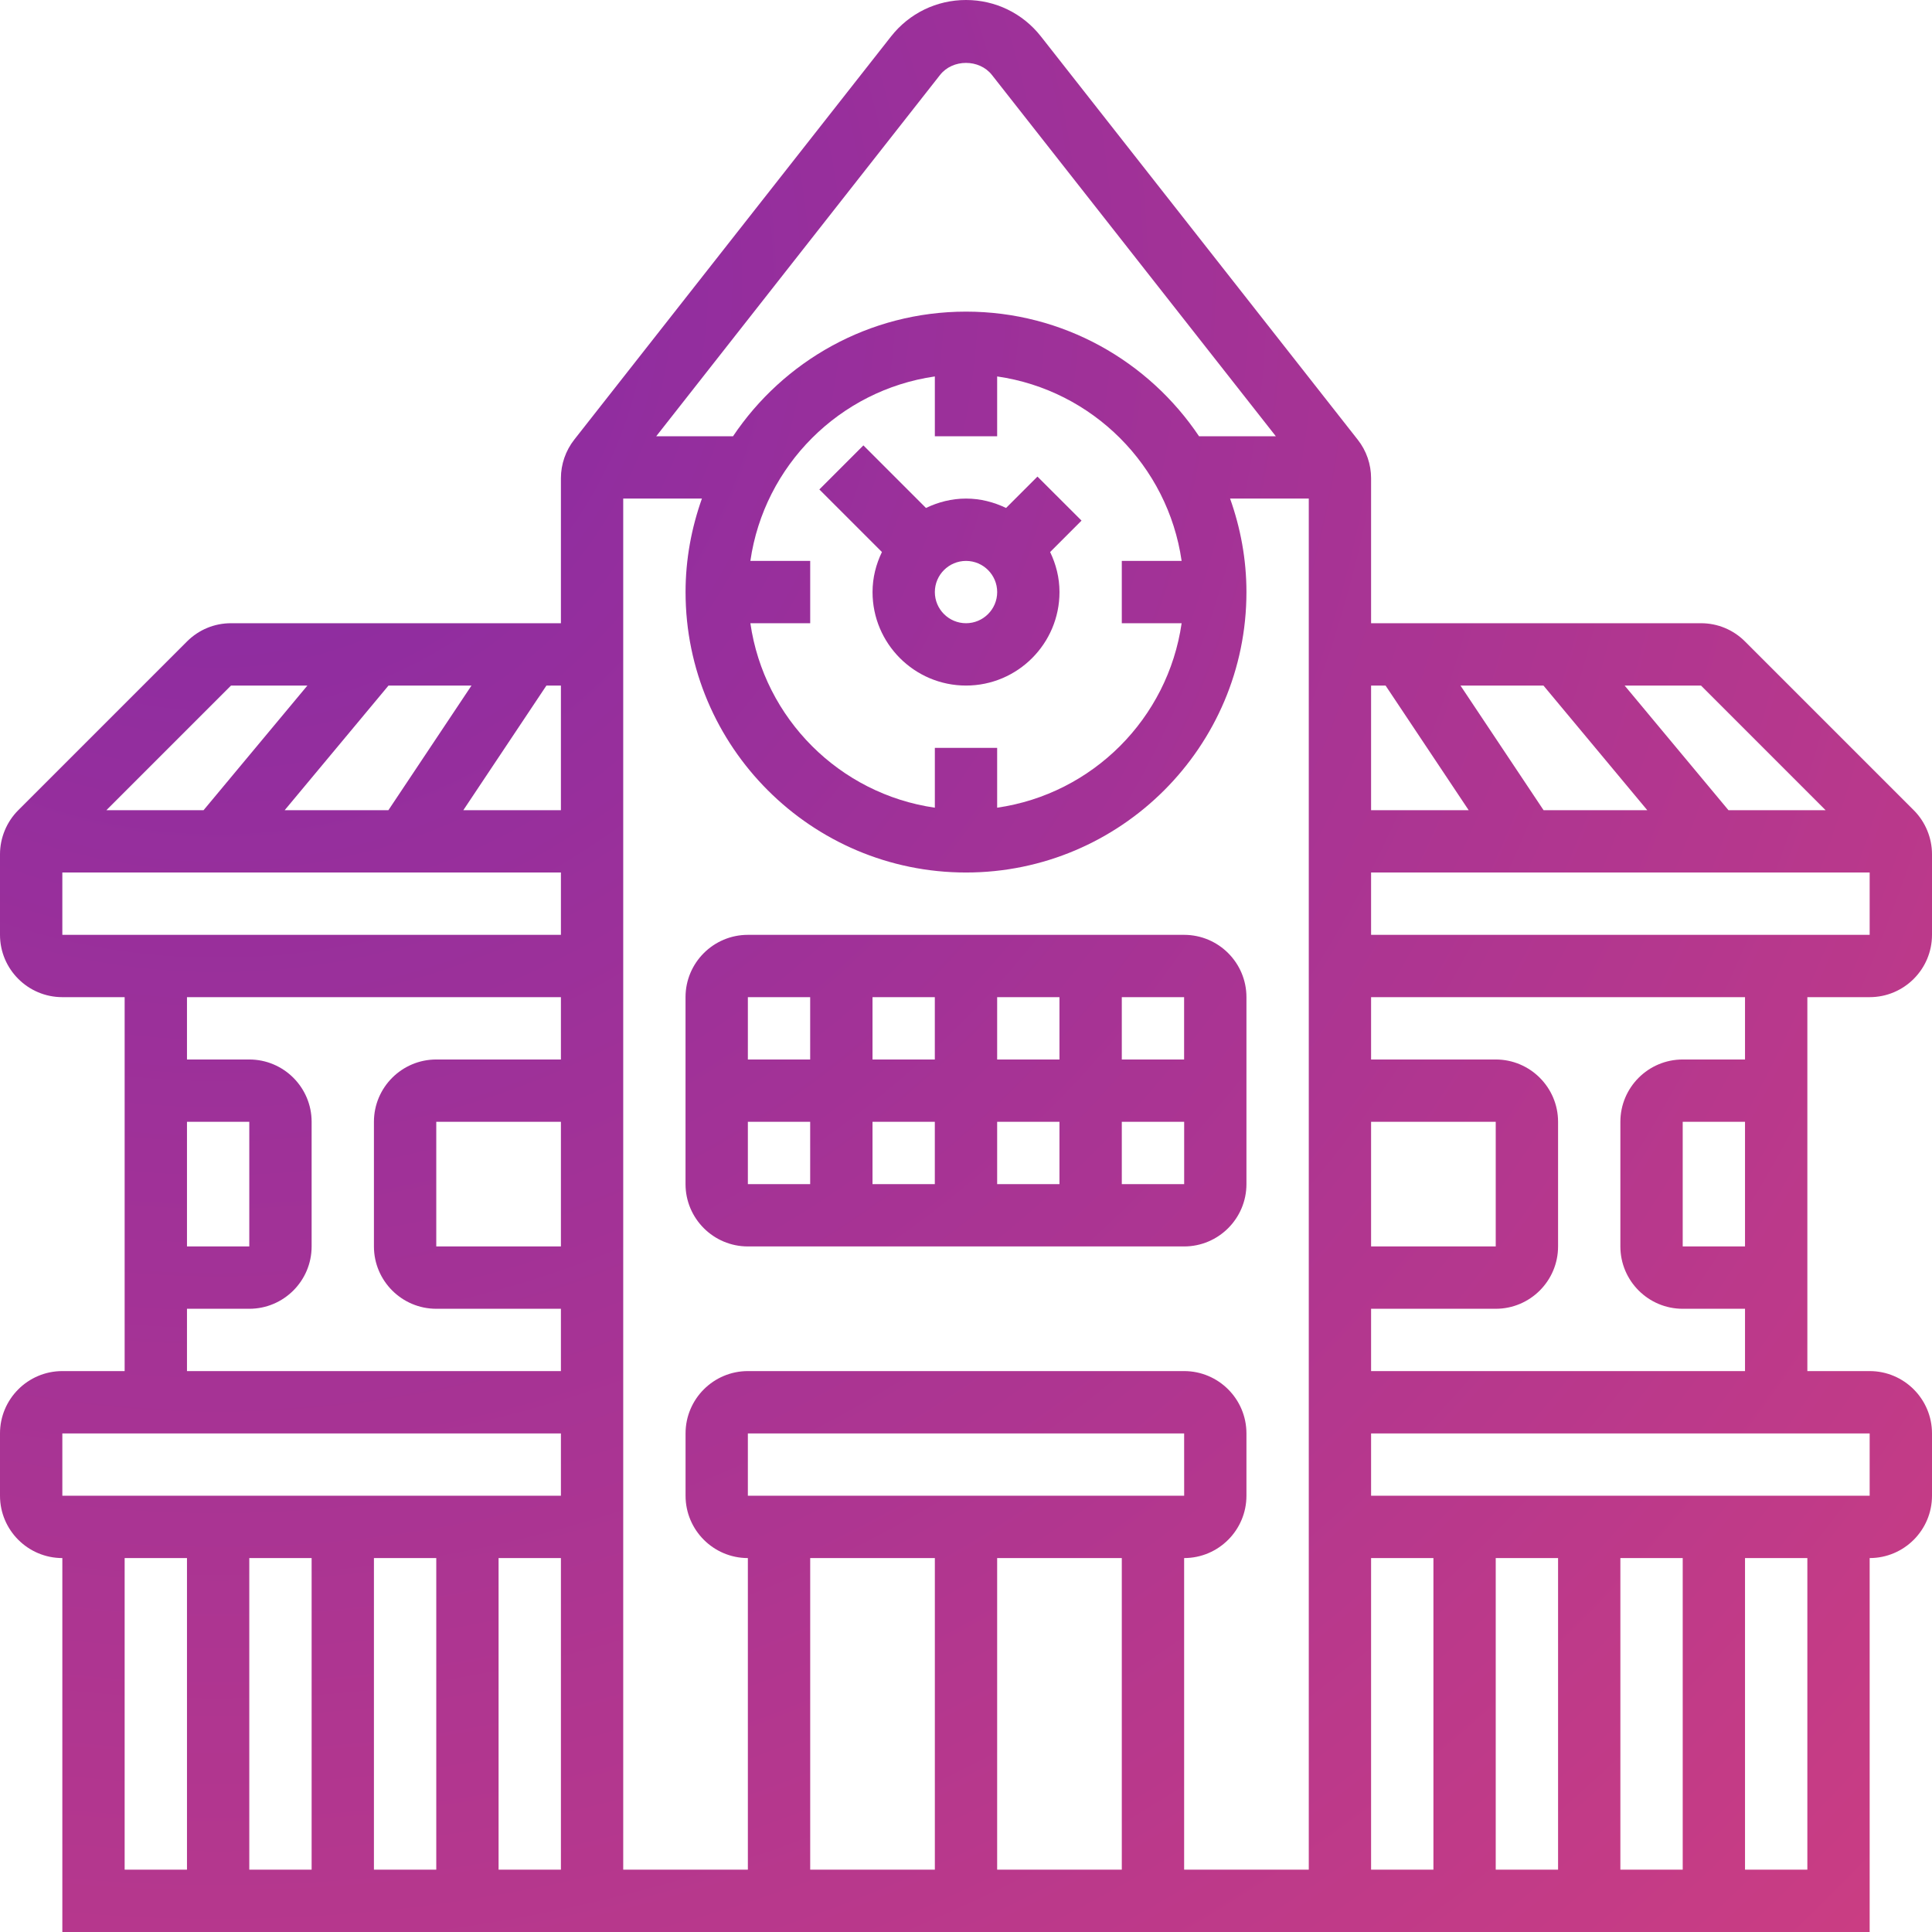 <svg width="64" height="64" viewBox="0 0 64 64" fill="none" xmlns="http://www.w3.org/2000/svg">
<path d="M28.601 14.754L27.142 16.214L29.215 18.287C29.02 18.69 28.904 19.136 28.904 19.613C28.904 21.32 30.293 22.71 32.001 22.71C33.708 22.71 35.097 21.32 35.097 19.613C35.097 19.136 34.981 18.69 34.787 18.287L35.827 17.246L34.367 15.787L33.327 16.827C32.923 16.633 32.477 16.516 32.001 16.516C31.524 16.516 31.078 16.633 30.674 16.827L28.601 14.754ZM32.001 18.581C32.569 18.581 33.033 19.043 33.033 19.613C33.033 20.183 32.569 20.645 32.001 20.645C31.432 20.645 30.968 20.183 30.968 19.613C30.968 19.043 31.432 18.581 32.001 18.581Z" fill="url(#paint0_radial)"/>
<path d="M39.225 30.968H24.774C23.635 30.968 22.709 31.893 22.709 33.032V39.226C22.709 40.364 23.635 41.29 24.774 41.29H39.225C40.364 41.29 41.29 40.364 41.29 39.226V33.032C41.29 31.893 40.364 30.968 39.225 30.968ZM39.225 35.097H37.161V33.032H39.225V35.097ZM30.967 37.161V39.226H28.903V37.161H30.967ZM28.903 35.097V33.032H30.967V35.097H28.903ZM33.032 37.161H35.096V39.226H33.032V37.161ZM33.032 35.097V33.032H35.096V35.097H33.032ZM26.838 33.032V35.097H24.774V33.032H26.838ZM24.774 37.161H26.838V39.226H24.774V37.161ZM37.161 39.226V37.161H39.227V39.226H37.161Z" fill="url(#paint1_radial)"/>
<path d="M61.935 33.032C63.074 33.032 64 32.106 64 30.968V28.298C64 27.755 63.78 27.223 63.395 26.839L57.806 21.25C57.416 20.86 56.898 20.645 56.347 20.645H45.419V15.841C45.419 15.38 45.263 14.927 44.977 14.566L34.481 1.206C33.879 0.44 32.974 0 32 0C31.026 0 30.121 0.44 29.518 1.206L19.023 14.564C18.738 14.927 18.581 15.379 18.581 15.841V20.645H7.653C7.102 20.645 6.584 20.86 6.194 21.25L0.605 26.839C0.22 27.223 0 27.755 0 28.298V30.968C0 32.106 0.926 33.032 2.065 33.032H4.129V45.419H2.065C0.926 45.419 0 46.345 0 47.484V49.548C0 50.687 0.926 51.613 2.065 51.613V64H61.935V51.613C63.074 51.613 64 50.687 64 49.548V47.484C64 46.345 63.074 45.419 61.935 45.419H59.871V33.032H61.935ZM45.419 30.968V28.903H61.935V30.968H45.419ZM51.133 26.839L48.38 22.71H51.129L54.569 26.839H51.133ZM60.476 26.839H57.258L53.818 22.71H56.348L60.476 26.839ZM45.899 22.71L48.652 26.839H45.419V22.71H45.899ZM45.419 37.161H49.548V41.29H45.419V37.161ZM55.742 51.613V61.935H53.677V51.613H55.742ZM51.613 61.935H49.548V51.613H51.613V61.935ZM47.484 61.935H45.419V51.613H47.484V61.935ZM24.774 49.548V47.484H39.226L39.227 49.548H24.774ZM30.968 51.613V61.935H26.839V51.613H30.968ZM33.032 51.613H37.161V61.935H33.032V51.613ZM39.226 51.613C40.364 51.613 41.29 50.687 41.29 49.548V47.484C41.29 46.345 40.364 45.419 39.226 45.419H24.774C23.636 45.419 22.71 46.345 22.71 47.484V49.548C22.71 50.687 23.636 51.613 24.774 51.613V61.935H20.645V16.516H23.252C22.907 17.486 22.71 18.526 22.71 19.613C22.71 24.736 26.878 28.903 32 28.903C37.122 28.903 41.29 24.736 41.29 19.613C41.29 18.526 41.093 17.486 40.748 16.516H43.355V61.935H39.226V51.613ZM10.323 51.613V61.935H8.258V51.613H10.323ZM12.387 51.613H14.452V61.935H12.387V51.613ZM16.516 51.613H18.581V61.935H16.516V51.613ZM18.581 41.29H14.452V37.161H18.581V41.29ZM33.032 14.452V12.47C36.19 12.925 38.688 15.423 39.143 18.581H37.161V20.645H39.143C38.688 23.803 36.19 26.301 33.032 26.756V24.774H30.968V26.756C27.81 26.301 25.312 23.803 24.857 20.645H26.839V18.581H24.857C25.312 15.423 27.81 12.925 30.968 12.47V14.452H33.032ZM31.141 2.482C31.558 1.951 32.441 1.951 32.858 2.482L42.264 14.452H39.72C38.051 11.964 35.215 10.323 32.001 10.323C28.788 10.323 25.95 11.964 24.282 14.452H21.738L31.141 2.482ZM18.581 26.839H15.348L18.101 22.71H18.581V26.839ZM9.43 26.839L12.87 22.71H15.619L12.866 26.839H9.43ZM7.653 22.71H10.183L6.743 26.839H3.524L7.653 22.71ZM2.065 28.903H18.581V30.968H2.065V28.903ZM6.194 37.161H8.258V41.29H6.194V37.161ZM6.194 43.355H8.258C9.397 43.355 10.323 42.429 10.323 41.29V37.161C10.323 36.023 9.397 35.097 8.258 35.097H6.194V33.032H18.581V35.097H14.452C13.313 35.097 12.387 36.023 12.387 37.161V41.29C12.387 42.429 13.313 43.355 14.452 43.355H18.581V45.419H6.194V43.355ZM2.065 47.484H18.581V49.548H2.065V47.484ZM4.129 51.613H6.194V61.935H4.129V51.613ZM59.871 61.935H57.806V51.613H59.871V61.935ZM61.935 49.548H45.419V47.484H61.935V49.548ZM57.806 41.29H55.742V37.161H57.806V41.29ZM57.806 35.097H55.742C54.603 35.097 53.677 36.023 53.677 37.161V41.29C53.677 42.429 54.603 43.355 55.742 43.355H57.806V45.419H45.419V43.355H49.548C50.687 43.355 51.613 42.429 51.613 41.29V37.161C51.613 36.023 50.687 35.097 49.548 35.097H45.419V33.032H57.806V35.097Z" fill="url(#paint2_radial)"/>
<defs>
<radialGradient id="paint0_radial" cx="0" cy="0" r="1" gradientUnits="userSpaceOnUse" gradientTransform="translate(6.5 9) rotate(46.456) scale(83.466)">
<stop stop-color="#852AA5"/>
<stop offset="1" stop-color="#CE3E81"/>
</radialGradient>
<radialGradient id="paint1_radial" cx="0" cy="0" r="1" gradientUnits="userSpaceOnUse" gradientTransform="translate(6.5 9) rotate(46.456) scale(83.466)">
<stop stop-color="#852AA5"/>
<stop offset="1" stop-color="#CE3E81"/>
</radialGradient>
<radialGradient id="paint2_radial" cx="0" cy="0" r="1" gradientUnits="userSpaceOnUse" gradientTransform="translate(6.5 9) rotate(46.456) scale(83.466)">
<stop stop-color="#852AA5"/>
<stop offset="1" stop-color="#CE3E81"/>
</radialGradient>
</defs>
</svg>
